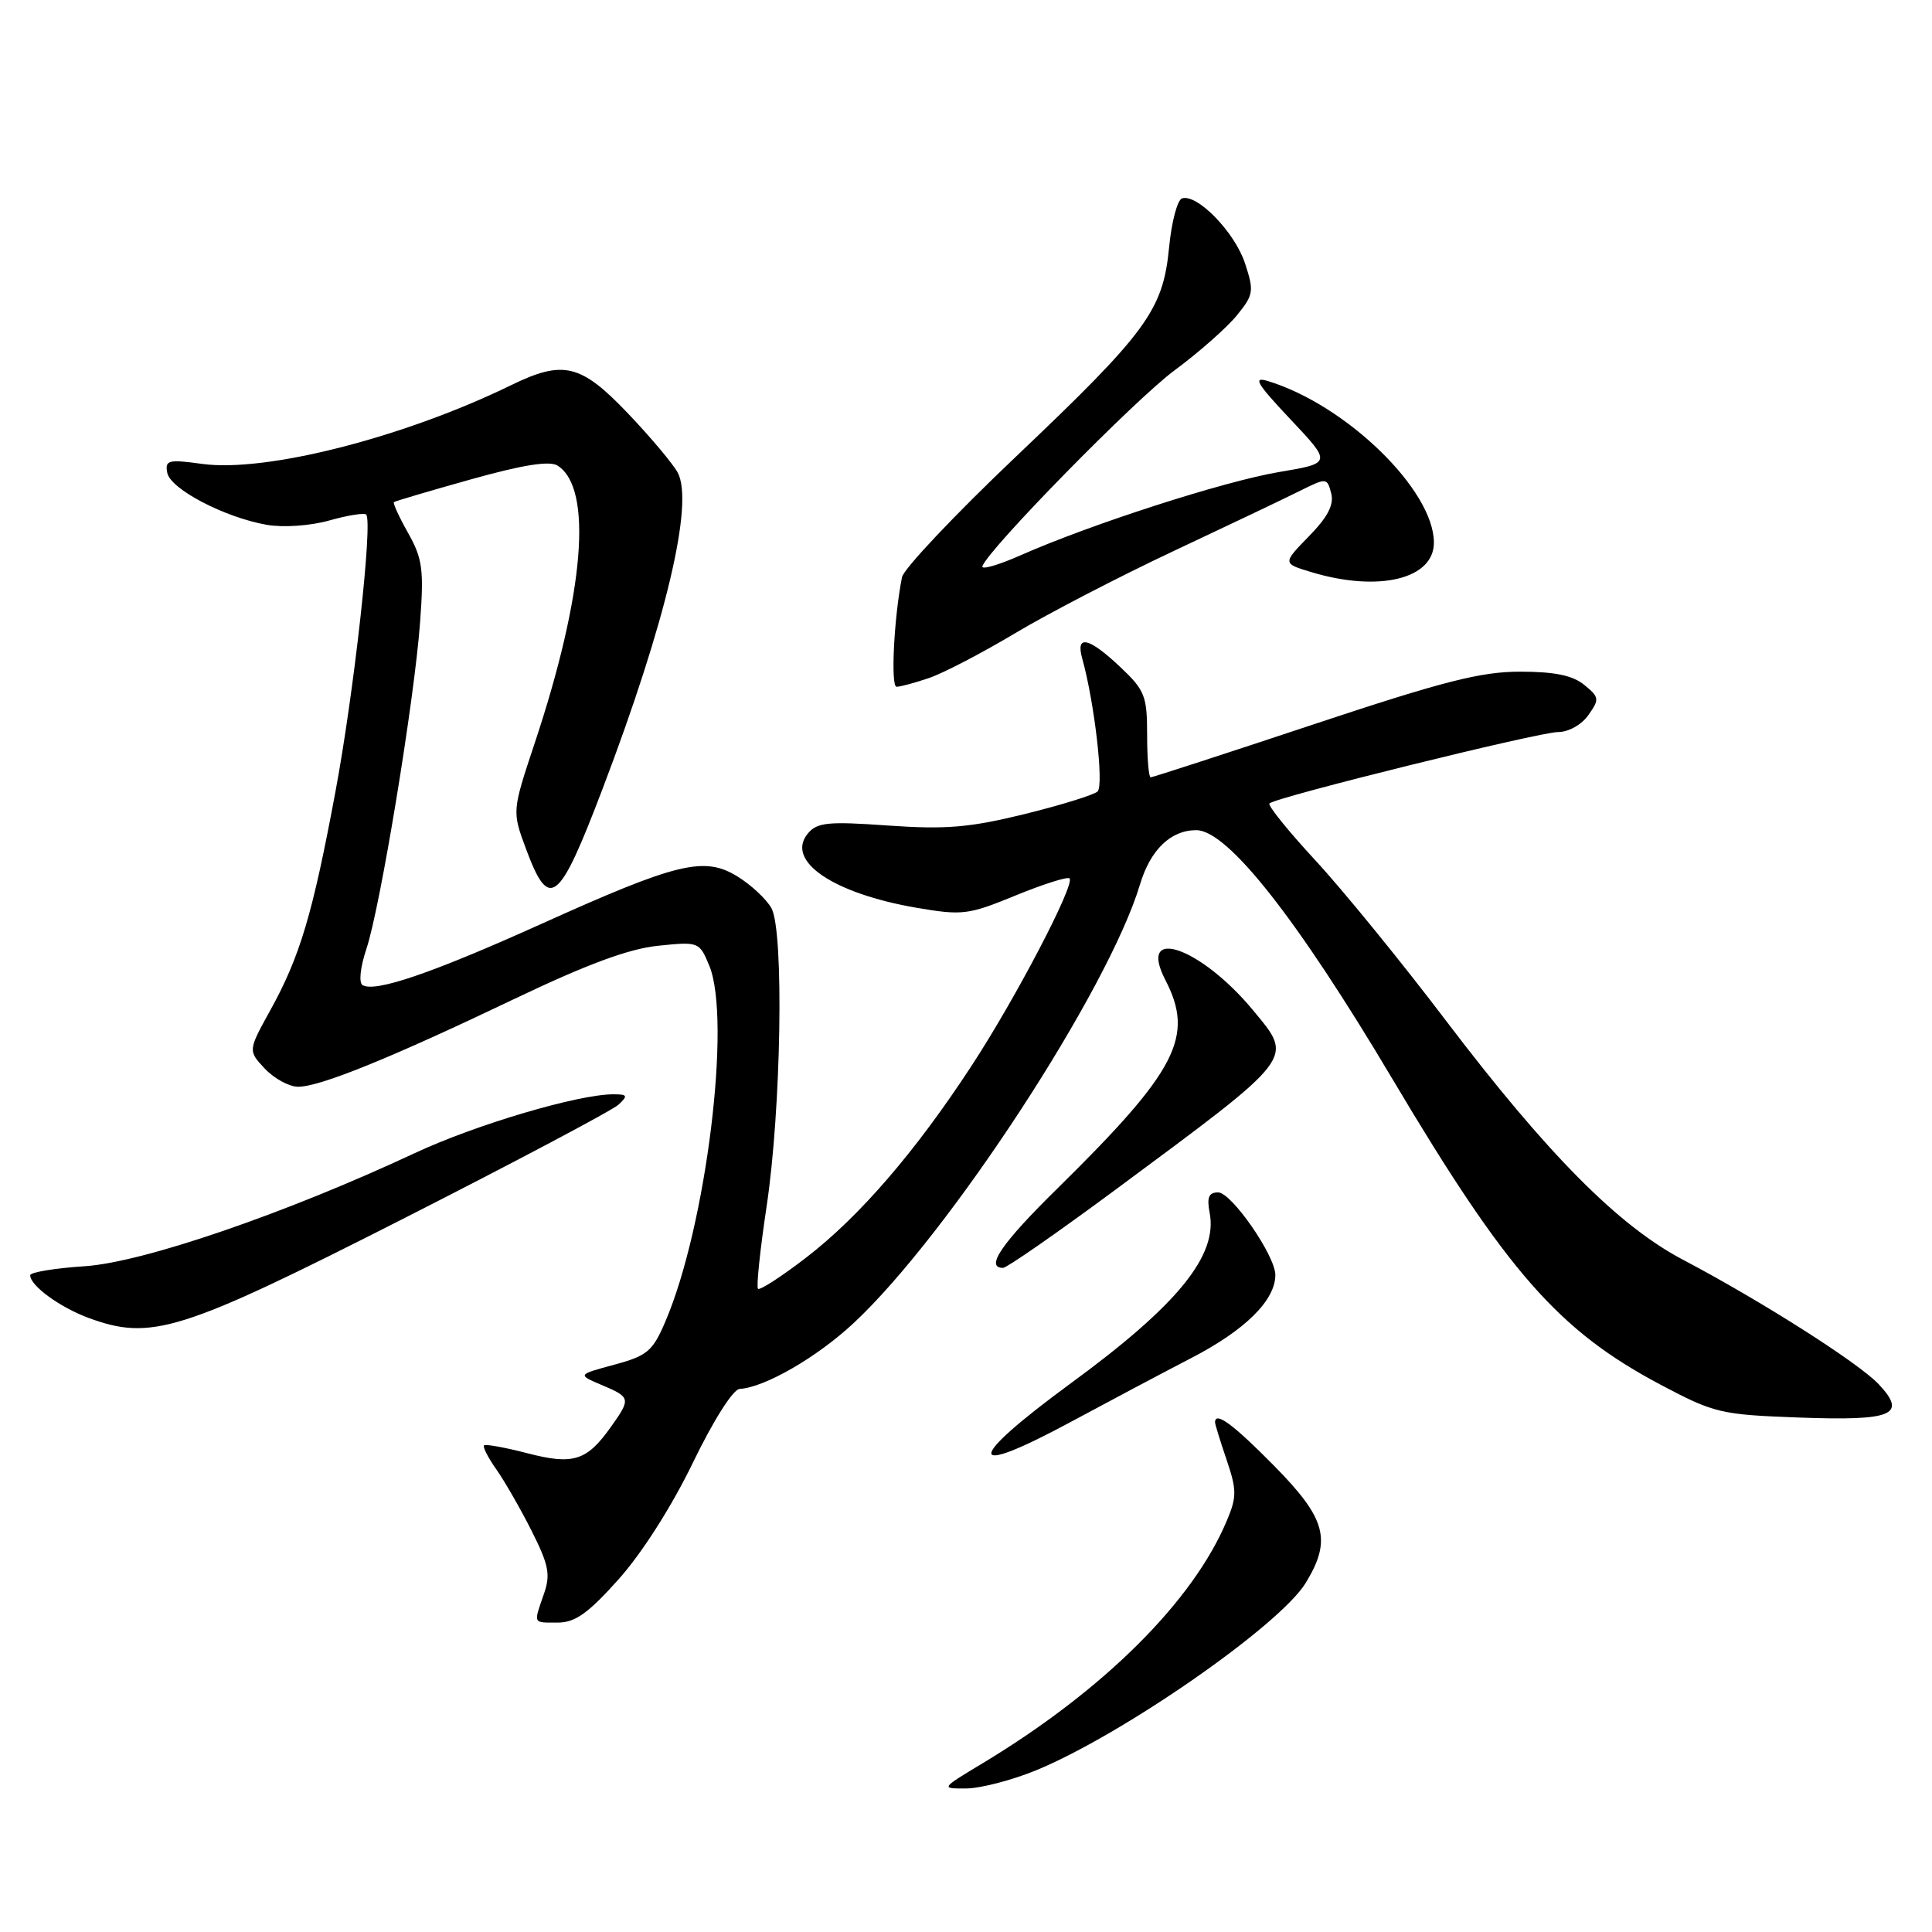 <?xml version="1.0" encoding="UTF-8" standalone="no"?>
<!DOCTYPE svg PUBLIC "-//W3C//DTD SVG 1.1//EN" "http://www.w3.org/Graphics/SVG/1.1/DTD/svg11.dtd" >
<svg xmlns="http://www.w3.org/2000/svg" xmlns:xlink="http://www.w3.org/1999/xlink" version="1.1" viewBox="0 0 256 256">
 <g >
 <path fill="currentColor"
d=" M 137.30 234.57 C 148.72 229.87 169.58 215.37 173.01 209.75 C 176.49 204.05 175.73 201.24 168.85 194.25 C 163.41 188.73 161.00 186.95 161.00 188.47 C 161.00 188.72 161.69 190.96 162.53 193.43 C 163.88 197.41 163.89 198.34 162.58 201.45 C 158.11 212.17 146.20 224.00 130.22 233.63 C 124.62 237.00 124.62 237.00 128.06 236.98 C 129.95 236.96 134.11 235.88 137.30 234.57 Z  M 81.98 209.25 C 85.05 205.82 89.02 199.59 91.81 193.82 C 94.53 188.20 97.13 184.10 98.00 184.04 C 101.33 183.85 108.25 179.85 113.12 175.31 C 125.73 163.54 146.88 131.14 151.06 117.18 C 152.44 112.59 155.13 110.00 158.51 110.00 C 162.65 110.00 171.85 121.67 184.52 143.00 C 199.71 168.56 206.52 176.32 220.07 183.50 C 227.16 187.25 228.00 187.45 238.34 187.83 C 250.84 188.29 252.75 187.49 248.94 183.42 C 246.29 180.60 233.37 172.38 223.00 166.92 C 214.44 162.42 205.02 152.91 191.65 135.31 C 185.73 127.50 177.92 117.92 174.31 114.02 C 170.70 110.12 167.95 106.71 168.21 106.46 C 169.04 105.63 203.95 97.00 206.46 97.00 C 207.84 97.00 209.57 96.03 210.47 94.75 C 211.96 92.65 211.92 92.38 209.92 90.75 C 208.38 89.49 205.99 89.00 201.42 89.00 C 196.21 89.00 191.23 90.27 174.00 96.00 C 162.42 99.85 152.73 103.00 152.47 103.00 C 152.21 103.00 152.00 100.47 152.00 97.37 C 152.00 92.21 151.70 91.46 148.43 88.37 C 144.26 84.44 142.50 84.05 143.40 87.25 C 145.02 93.06 146.30 104.10 145.43 104.88 C 144.92 105.34 140.55 106.69 135.72 107.88 C 128.47 109.66 125.32 109.92 117.70 109.39 C 109.69 108.82 108.27 108.97 107.04 110.45 C 104.04 114.07 110.38 118.39 121.48 120.29 C 127.52 121.32 128.31 121.23 134.58 118.65 C 138.25 117.15 141.46 116.13 141.72 116.39 C 142.49 117.16 134.52 132.41 128.70 141.28 C 121.28 152.63 113.87 161.21 106.83 166.63 C 103.56 169.15 100.68 171.01 100.44 170.77 C 100.20 170.53 100.71 165.65 101.57 159.92 C 103.52 147.01 103.90 123.39 102.22 120.34 C 101.56 119.15 99.54 117.26 97.74 116.15 C 93.33 113.42 89.78 114.28 71.69 122.44 C 57.26 128.95 49.68 131.54 48.04 130.53 C 47.52 130.20 47.74 128.16 48.55 125.73 C 50.39 120.25 54.90 92.81 55.66 82.50 C 56.18 75.48 55.99 74.03 54.08 70.63 C 52.88 68.51 52.04 66.66 52.20 66.53 C 52.37 66.40 56.97 65.04 62.43 63.51 C 69.28 61.59 72.82 61.03 73.87 61.69 C 78.60 64.67 77.45 78.66 70.84 98.50 C 67.85 107.50 67.85 107.50 69.70 112.49 C 72.78 120.77 74.04 119.78 79.86 104.48 C 88.21 82.54 91.98 66.69 89.80 62.62 C 89.17 61.46 86.20 57.91 83.18 54.75 C 76.95 48.22 74.64 47.66 67.70 51.05 C 53.51 57.97 35.23 62.63 26.79 61.47 C 22.29 60.85 21.85 60.97 22.16 62.64 C 22.56 64.80 29.76 68.56 35.34 69.54 C 37.54 69.92 41.09 69.68 43.62 68.97 C 46.06 68.28 48.26 67.93 48.52 68.18 C 49.42 69.09 46.91 91.76 44.43 105.00 C 41.42 121.14 39.75 126.75 35.82 133.86 C 32.86 139.22 32.86 139.22 35.10 141.61 C 36.34 142.92 38.32 144.00 39.50 144.00 C 42.41 144.00 51.76 140.20 68.10 132.39 C 77.75 127.78 83.30 125.72 87.18 125.32 C 92.59 124.76 92.67 124.79 93.98 127.95 C 96.95 135.13 93.58 162.49 88.16 175.12 C 86.48 179.05 85.77 179.65 81.39 180.83 C 76.50 182.15 76.50 182.15 79.75 183.53 C 83.58 185.15 83.62 185.32 80.93 189.10 C 77.74 193.58 75.96 194.14 69.87 192.56 C 66.92 191.79 64.34 191.33 64.14 191.52 C 63.94 191.72 64.67 193.15 65.76 194.69 C 66.85 196.24 68.96 199.91 70.44 202.84 C 72.73 207.40 72.97 208.64 72.06 211.24 C 70.68 215.23 70.57 215.00 73.92 215.00 C 76.21 215.00 77.95 213.76 81.98 209.25 Z  M 142.00 188.35 C 146.68 185.83 153.83 182.03 157.90 179.92 C 165.00 176.24 168.98 172.30 168.99 168.95 C 169.00 166.40 163.18 158.00 161.41 158.00 C 160.16 158.00 159.89 158.66 160.29 160.73 C 161.37 166.37 156.04 172.92 142.00 183.21 C 127.81 193.61 127.81 196.01 142.00 188.35 Z  M 53.35 161.53 C 68.28 153.94 81.16 147.12 81.96 146.37 C 83.24 145.18 83.14 145.00 81.28 145.00 C 76.61 145.00 63.07 149.01 54.99 152.78 C 37.81 160.81 19.00 167.26 11.25 167.78 C 7.26 168.04 4.00 168.58 4.00 168.98 C 4.00 170.35 7.90 173.20 11.68 174.61 C 20.03 177.70 23.89 176.49 53.35 161.53 Z  M 147.66 157.75 C 171.85 139.83 171.42 140.39 166.09 133.93 C 159.16 125.52 150.64 122.53 154.41 129.84 C 158.31 137.36 155.98 141.86 140.11 157.48 C 132.71 164.75 130.49 168.00 132.91 168.00 C 133.40 168.00 140.04 163.39 147.66 157.75 Z  M 123.10 89.84 C 124.97 89.21 130.10 86.54 134.50 83.91 C 138.90 81.28 148.35 76.38 155.50 73.02 C 162.65 69.66 170.15 66.09 172.17 65.08 C 175.80 63.28 175.84 63.28 176.39 65.37 C 176.78 66.88 175.95 68.49 173.43 71.07 C 169.93 74.66 169.93 74.66 173.83 75.83 C 182.71 78.49 190.00 76.72 190.00 71.90 C 190.00 64.95 178.40 53.66 168.00 50.49 C 165.96 49.87 166.50 50.80 170.98 55.55 C 176.47 61.37 176.47 61.37 169.46 62.55 C 162.18 63.78 144.54 69.46 135.23 73.58 C 132.27 74.89 129.99 75.54 130.17 75.03 C 130.99 72.73 150.39 52.94 155.65 49.06 C 158.87 46.68 162.57 43.41 163.89 41.79 C 166.12 39.05 166.19 38.60 164.96 34.86 C 163.60 30.76 158.62 25.63 156.62 26.29 C 156.01 26.49 155.23 29.42 154.91 32.80 C 154.10 41.13 151.98 44.01 134.56 60.56 C 126.51 68.21 119.74 75.38 119.52 76.48 C 118.45 81.84 118.00 91.00 118.80 91.00 C 119.30 91.00 121.23 90.48 123.10 89.84 Z "/>
</g>
</svg>